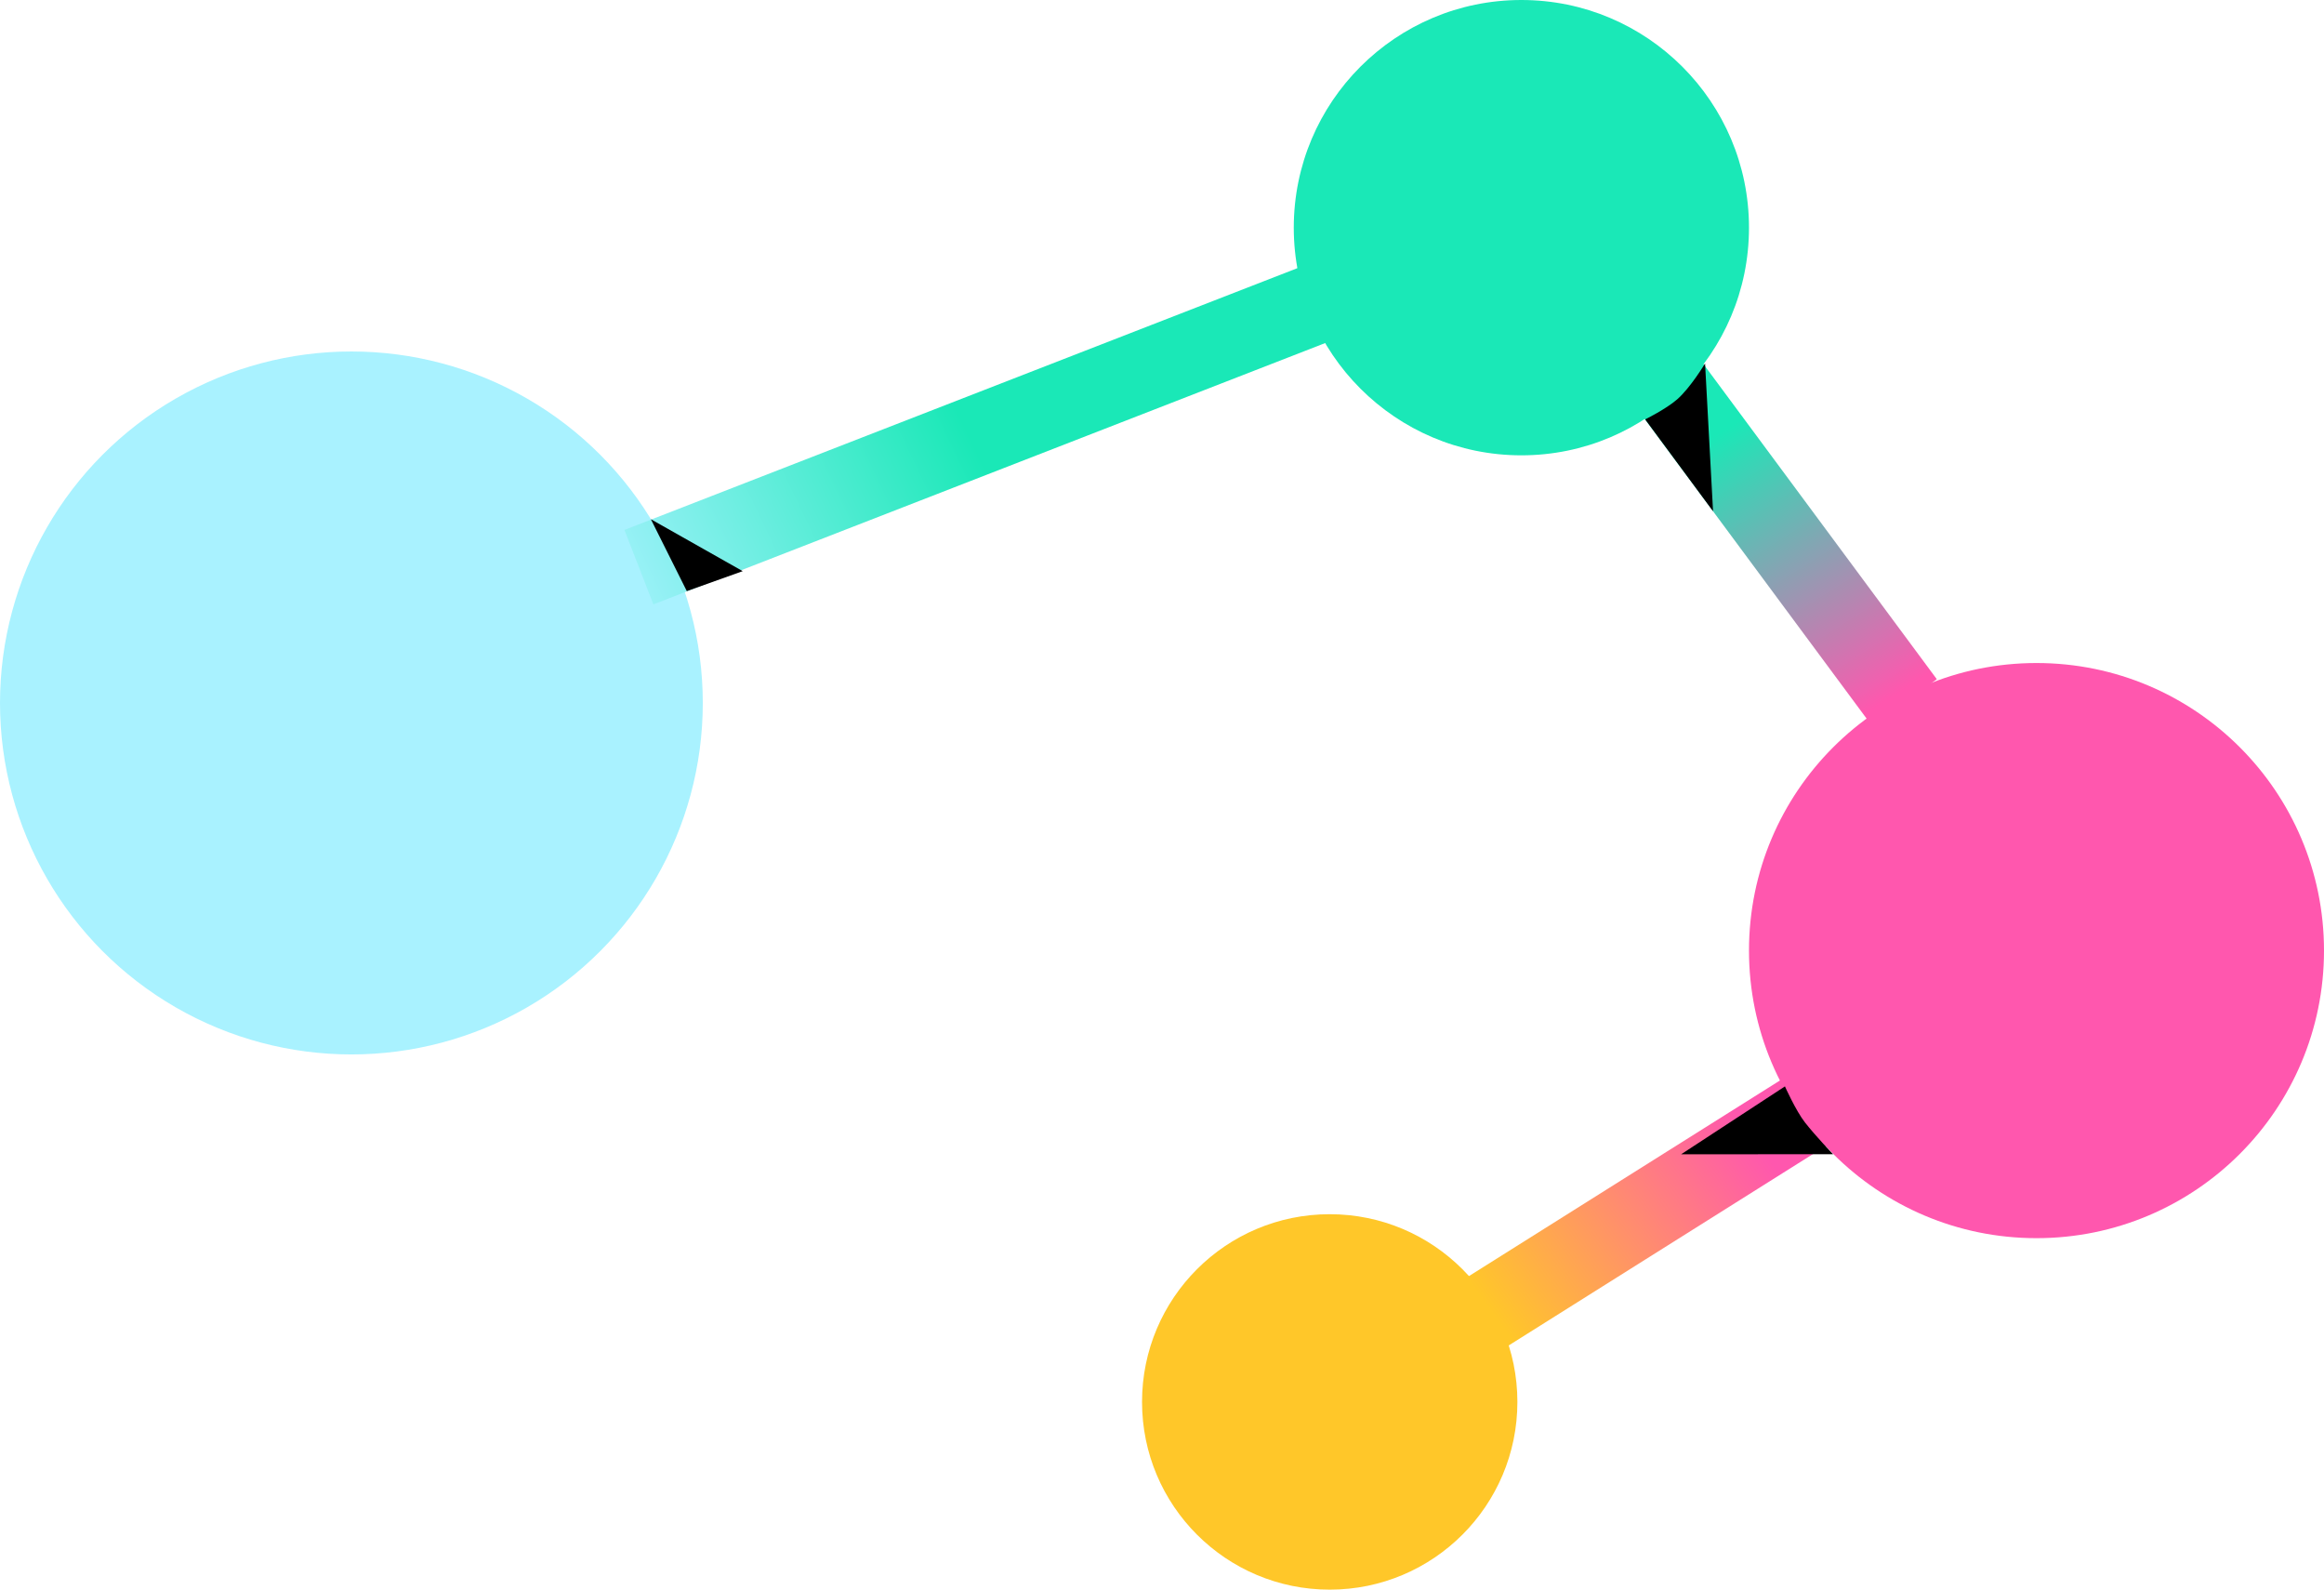 <svg width="291" height="199" fill="none" xmlns="http://www.w3.org/2000/svg"><circle cx="44" cy="88" r="44" fill="#A9F2FF"/><circle cx="190.5" cy="28.5" r="28.5" fill="#1AE8B7"/><circle cx="255" cy="119" r="36" fill="#FF57AE"/><circle cx="166.5" cy="175.5" r="23.5" fill="#FFC729"/><path d="M80 71l90-35" stroke="url(#paint0_linear)" stroke-width="10"/><path d="M93 71.5L81.5 65l4.5 9 7-2.5z" fill="#000"/><path d="M238.5 88l-30-40.5" stroke="url(#paint1_linear)" stroke-width="10"/><path d="M181 167.5l48.5-30.5" stroke="url(#paint2_linear)" stroke-width="10"/><path d="M214.5 64l-1-18.5s-1.822 3.036-3.5 4.5c-1.388 1.211-4 2.5-4 2.5l8.5 11.5zm-4 80.5l19.027-.01s-2.156-2.236-3.527-3.99c-1.134-1.452-2.5-4.5-2.5-4.5l-13 8.5z" fill="#000"/><defs><linearGradient id="paint0_linear" x1="112.5" y1="36" x2="66.5" y2="58" gradientUnits="userSpaceOnUse"><stop stop-color="#1AE8B7"/><stop offset="1" stop-color="#A9F2FF"/></linearGradient><linearGradient id="paint1_linear" x1="198.5" y1="57" x2="223" y2="96" gradientUnits="userSpaceOnUse"><stop offset=".143" stop-color="#1AE8B7"/><stop offset="1" stop-color="#FF57AE"/></linearGradient><linearGradient id="paint2_linear" x1="215.26" y1="125.159" x2="177.99" y2="152.219" gradientUnits="userSpaceOnUse"><stop offset=".143" stop-color="#FF57AE"/><stop offset="1" stop-color="#FFC729"/></linearGradient></defs></svg>